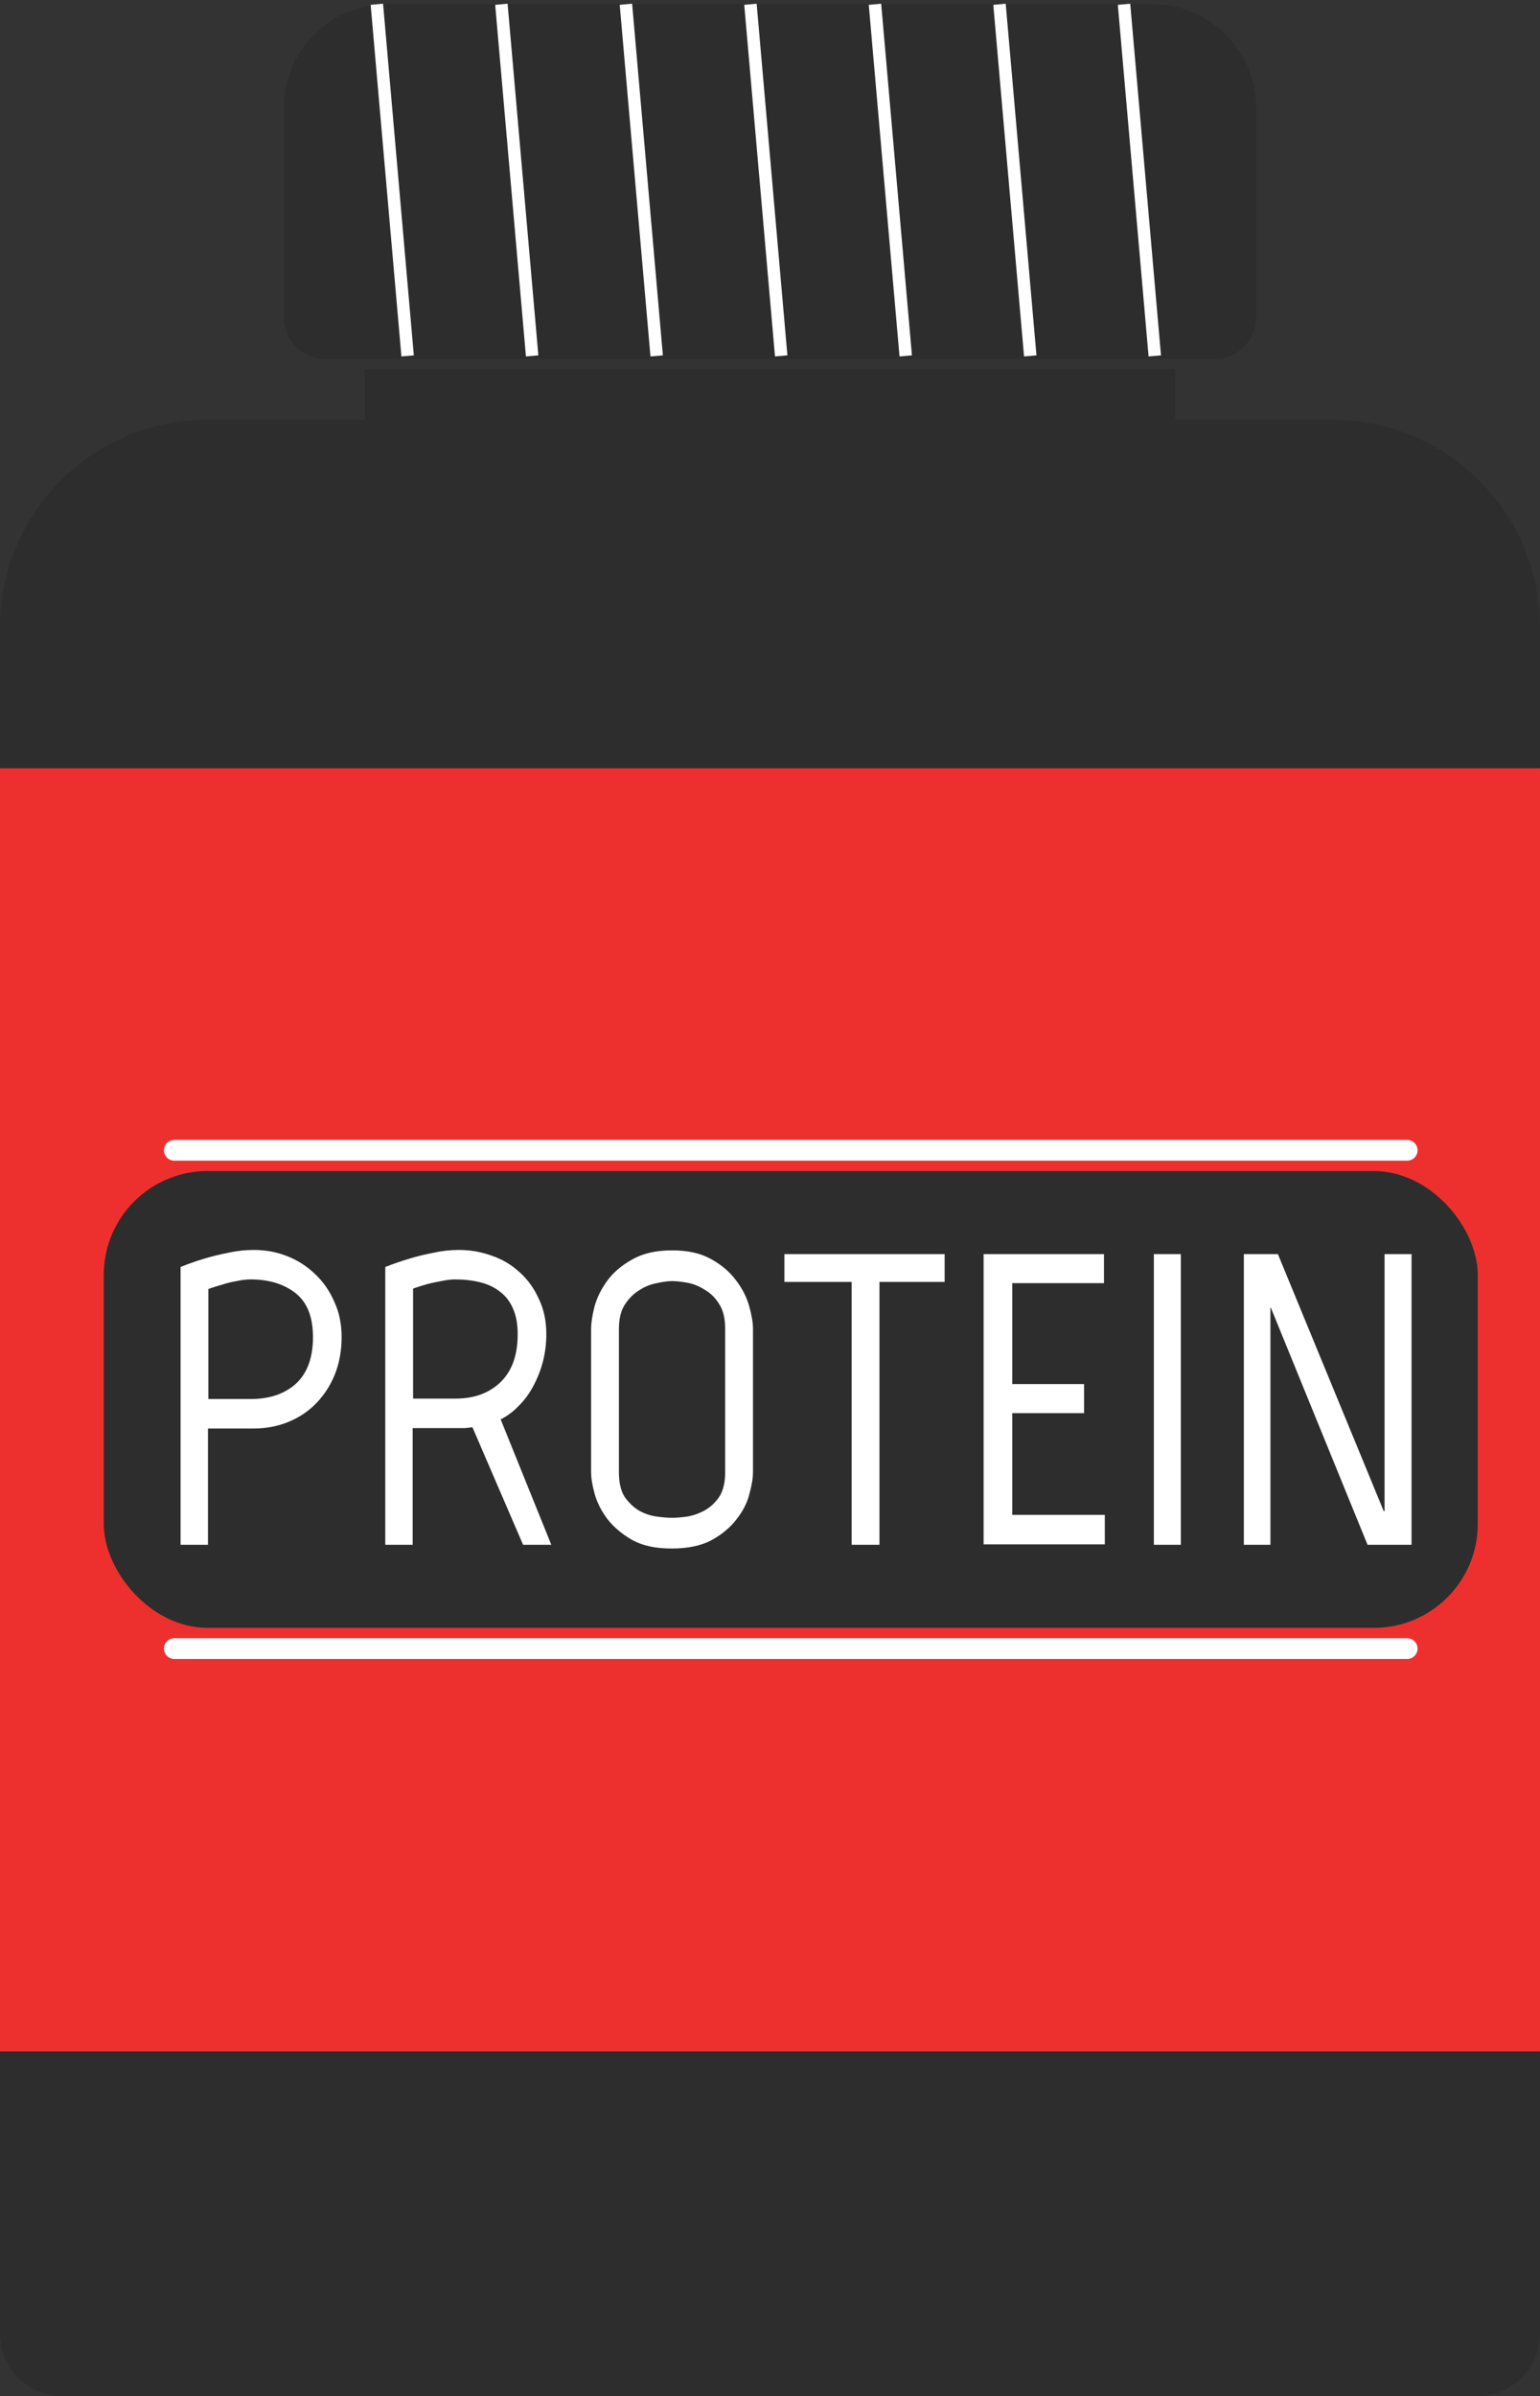 <svg width="371" height="577" viewBox="0 0 371 577" fill="none" xmlns="http://www.w3.org/2000/svg">
<rect x="0" y="0" width="371" height="577" fill="#333333" stroke="none"/>
<path fill-rule="evenodd" clip-rule="evenodd" d="M68.339 26C68.339 12.193 79.532 1 93.339 1H277.644C291.451 1 302.644 12.193 302.644 26V76.424C302.644 81.947 298.167 86.424 292.644 86.424H78.339C72.816 86.424 68.339 81.947 68.339 76.424V26ZM0 151.068C0 123.454 22.386 101.068 50 101.068H87.864V88.864H283.119V101.068H320.983C348.597 101.068 370.983 123.454 370.983 151.068V562C370.983 570.284 364.267 577 355.983 577H15C6.716 577 0 570.284 0 562V151.068Z" fill="#2D2D2D"/>
<rect y="185" width="371" height="309" fill="#ED302E"/>
<rect x="25" y="282" width="331" height="110" rx="25" fill="#2D2D2D"/>
<path d="M60.4 308.1C59.333 308.1 58.2 308.233 57 308.5C55.8 308.7 54.7 308.967 53.7 309.3C52.5 309.633 51.333 310 50.2 310.4V336.9H60.4C64.933 336.9 68.567 335.667 71.3 333.2C74.033 330.667 75.4 326.933 75.4 322C75.4 317.133 74 313.6 71.2 311.4C68.4 309.2 64.8 308.1 60.4 308.1ZM61.2 301C64 301 66.667 301.5 69.2 302.5C71.733 303.5 73.967 304.933 75.9 306.8C77.833 308.6 79.367 310.8 80.5 313.4C81.7 315.933 82.3 318.8 82.3 322C82.3 325.2 81.767 328.167 80.7 330.9C79.633 333.567 78.133 335.9 76.2 337.9C74.333 339.833 72.1 341.333 69.5 342.4C66.9 343.467 64.1 344 61.1 344H50.1V372H43.5V305.1C45.3 304.367 47.2 303.7 49.2 303.1C50.933 302.567 52.833 302.1 54.9 301.7C56.967 301.233 59.067 301 61.2 301ZM109.716 308.1C108.65 308.1 107.516 308.233 106.316 308.5C105.116 308.7 104.016 308.933 103.016 309.2C101.816 309.533 100.65 309.9 99.516 310.3V336.8H109.716C114.25 336.8 117.883 335.467 120.616 332.8C123.35 330.133 124.716 326.3 124.716 321.3C124.716 318.9 124.35 316.867 123.616 315.2C122.883 313.467 121.85 312.1 120.516 311.1C119.183 310.033 117.583 309.267 115.716 308.8C113.916 308.333 111.916 308.1 109.716 308.1ZM132.816 372H126.016L113.816 343.7C113.283 343.767 112.716 343.833 112.116 343.9C111.516 343.9 110.95 343.9 110.416 343.9H99.416V372H92.816V305.1C94.683 304.367 96.616 303.7 98.616 303.1C100.35 302.567 102.25 302.1 104.316 301.7C106.383 301.233 108.45 301 110.516 301C113.316 301 115.983 301.467 118.516 302.4C121.05 303.267 123.283 304.6 125.216 306.4C127.15 308.133 128.683 310.267 129.816 312.8C131.016 315.267 131.616 318.1 131.616 321.3C131.616 323.5 131.35 325.667 130.816 327.8C130.283 329.867 129.516 331.833 128.516 333.7C127.583 335.5 126.416 337.1 125.016 338.5C123.683 339.9 122.216 341 120.616 341.8L132.816 372ZM174.702 320C174.702 317.533 174.236 315.567 173.302 314.1C172.369 312.567 171.202 311.4 169.802 310.6C168.469 309.733 167.069 309.167 165.602 308.9C164.136 308.633 162.902 308.5 161.902 308.5C160.902 308.5 159.669 308.667 158.202 309C156.736 309.267 155.336 309.833 154.002 310.7C152.669 311.5 151.502 312.667 150.502 314.2C149.569 315.667 149.102 317.633 149.102 320.1V354.5C149.102 357.033 149.569 359.033 150.502 360.5C151.502 361.9 152.669 363 154.002 363.8C155.336 364.533 156.736 365 158.202 365.2C159.669 365.4 160.902 365.5 161.902 365.5C162.902 365.5 164.136 365.4 165.602 365.2C167.069 364.933 168.469 364.433 169.802 363.7C171.202 362.9 172.369 361.8 173.302 360.4C174.236 358.933 174.702 356.967 174.702 354.5V320ZM181.402 354.5C181.402 355.967 181.102 357.767 180.502 359.9C179.969 361.967 178.936 363.967 177.402 365.9C175.936 367.833 173.936 369.5 171.402 370.9C168.869 372.233 165.669 372.9 161.802 372.9C158.002 372.9 154.869 372.233 152.402 370.9C149.936 369.5 147.936 367.833 146.402 365.9C144.936 363.967 143.902 361.967 143.302 359.9C142.702 357.767 142.402 355.967 142.402 354.5V320.1C142.402 318.633 142.669 316.833 143.202 314.7C143.802 312.5 144.836 310.4 146.302 308.4C147.769 306.4 149.769 304.7 152.302 303.3C154.836 301.833 158.036 301.1 161.902 301.1C165.702 301.1 168.836 301.8 171.302 303.2C173.836 304.6 175.836 306.3 177.302 308.3C178.836 310.3 179.902 312.4 180.502 314.6C181.102 316.733 181.402 318.533 181.402 320V354.5ZM227.572 308.7H211.872V372H205.172V308.7H188.972V302H227.572V308.7ZM265.959 302V309H243.859V333.3H261.159V340.3H243.859V364.8H266.159V371.9H236.959V302H265.959ZM277.975 302H284.475V372H277.975V302ZM340.055 302V372H329.455L306.155 314.9H306.055V372H299.655V302H307.855L333.355 363.9H333.555V302H340.055Z" fill="white"/>
<line x1="90.79" y1="1.031" x2="98.198" y2="85.707" stroke="white" stroke-width="3"/>
<line x1="120.79" y1="1.031" x2="128.198" y2="85.707" stroke="white" stroke-width="3"/>
<line x1="150.79" y1="1.031" x2="158.198" y2="85.707" stroke="white" stroke-width="3"/>
<line x1="180.79" y1="1.031" x2="188.198" y2="85.707" stroke="white" stroke-width="3"/>
<line x1="210.79" y1="1.031" x2="218.198" y2="85.707" stroke="white" stroke-width="3"/>
<line x1="240.79" y1="1.031" x2="248.198" y2="85.707" stroke="white" stroke-width="3"/>
<line x1="270.79" y1="1.031" x2="278.198" y2="85.707" stroke="white" stroke-width="3"/>
<path d="M42 277H339" stroke="white" stroke-width="5" stroke-linecap="round"/>
<path d="M42 397H339" stroke="white" stroke-width="5" stroke-linecap="round"/>
</svg>
